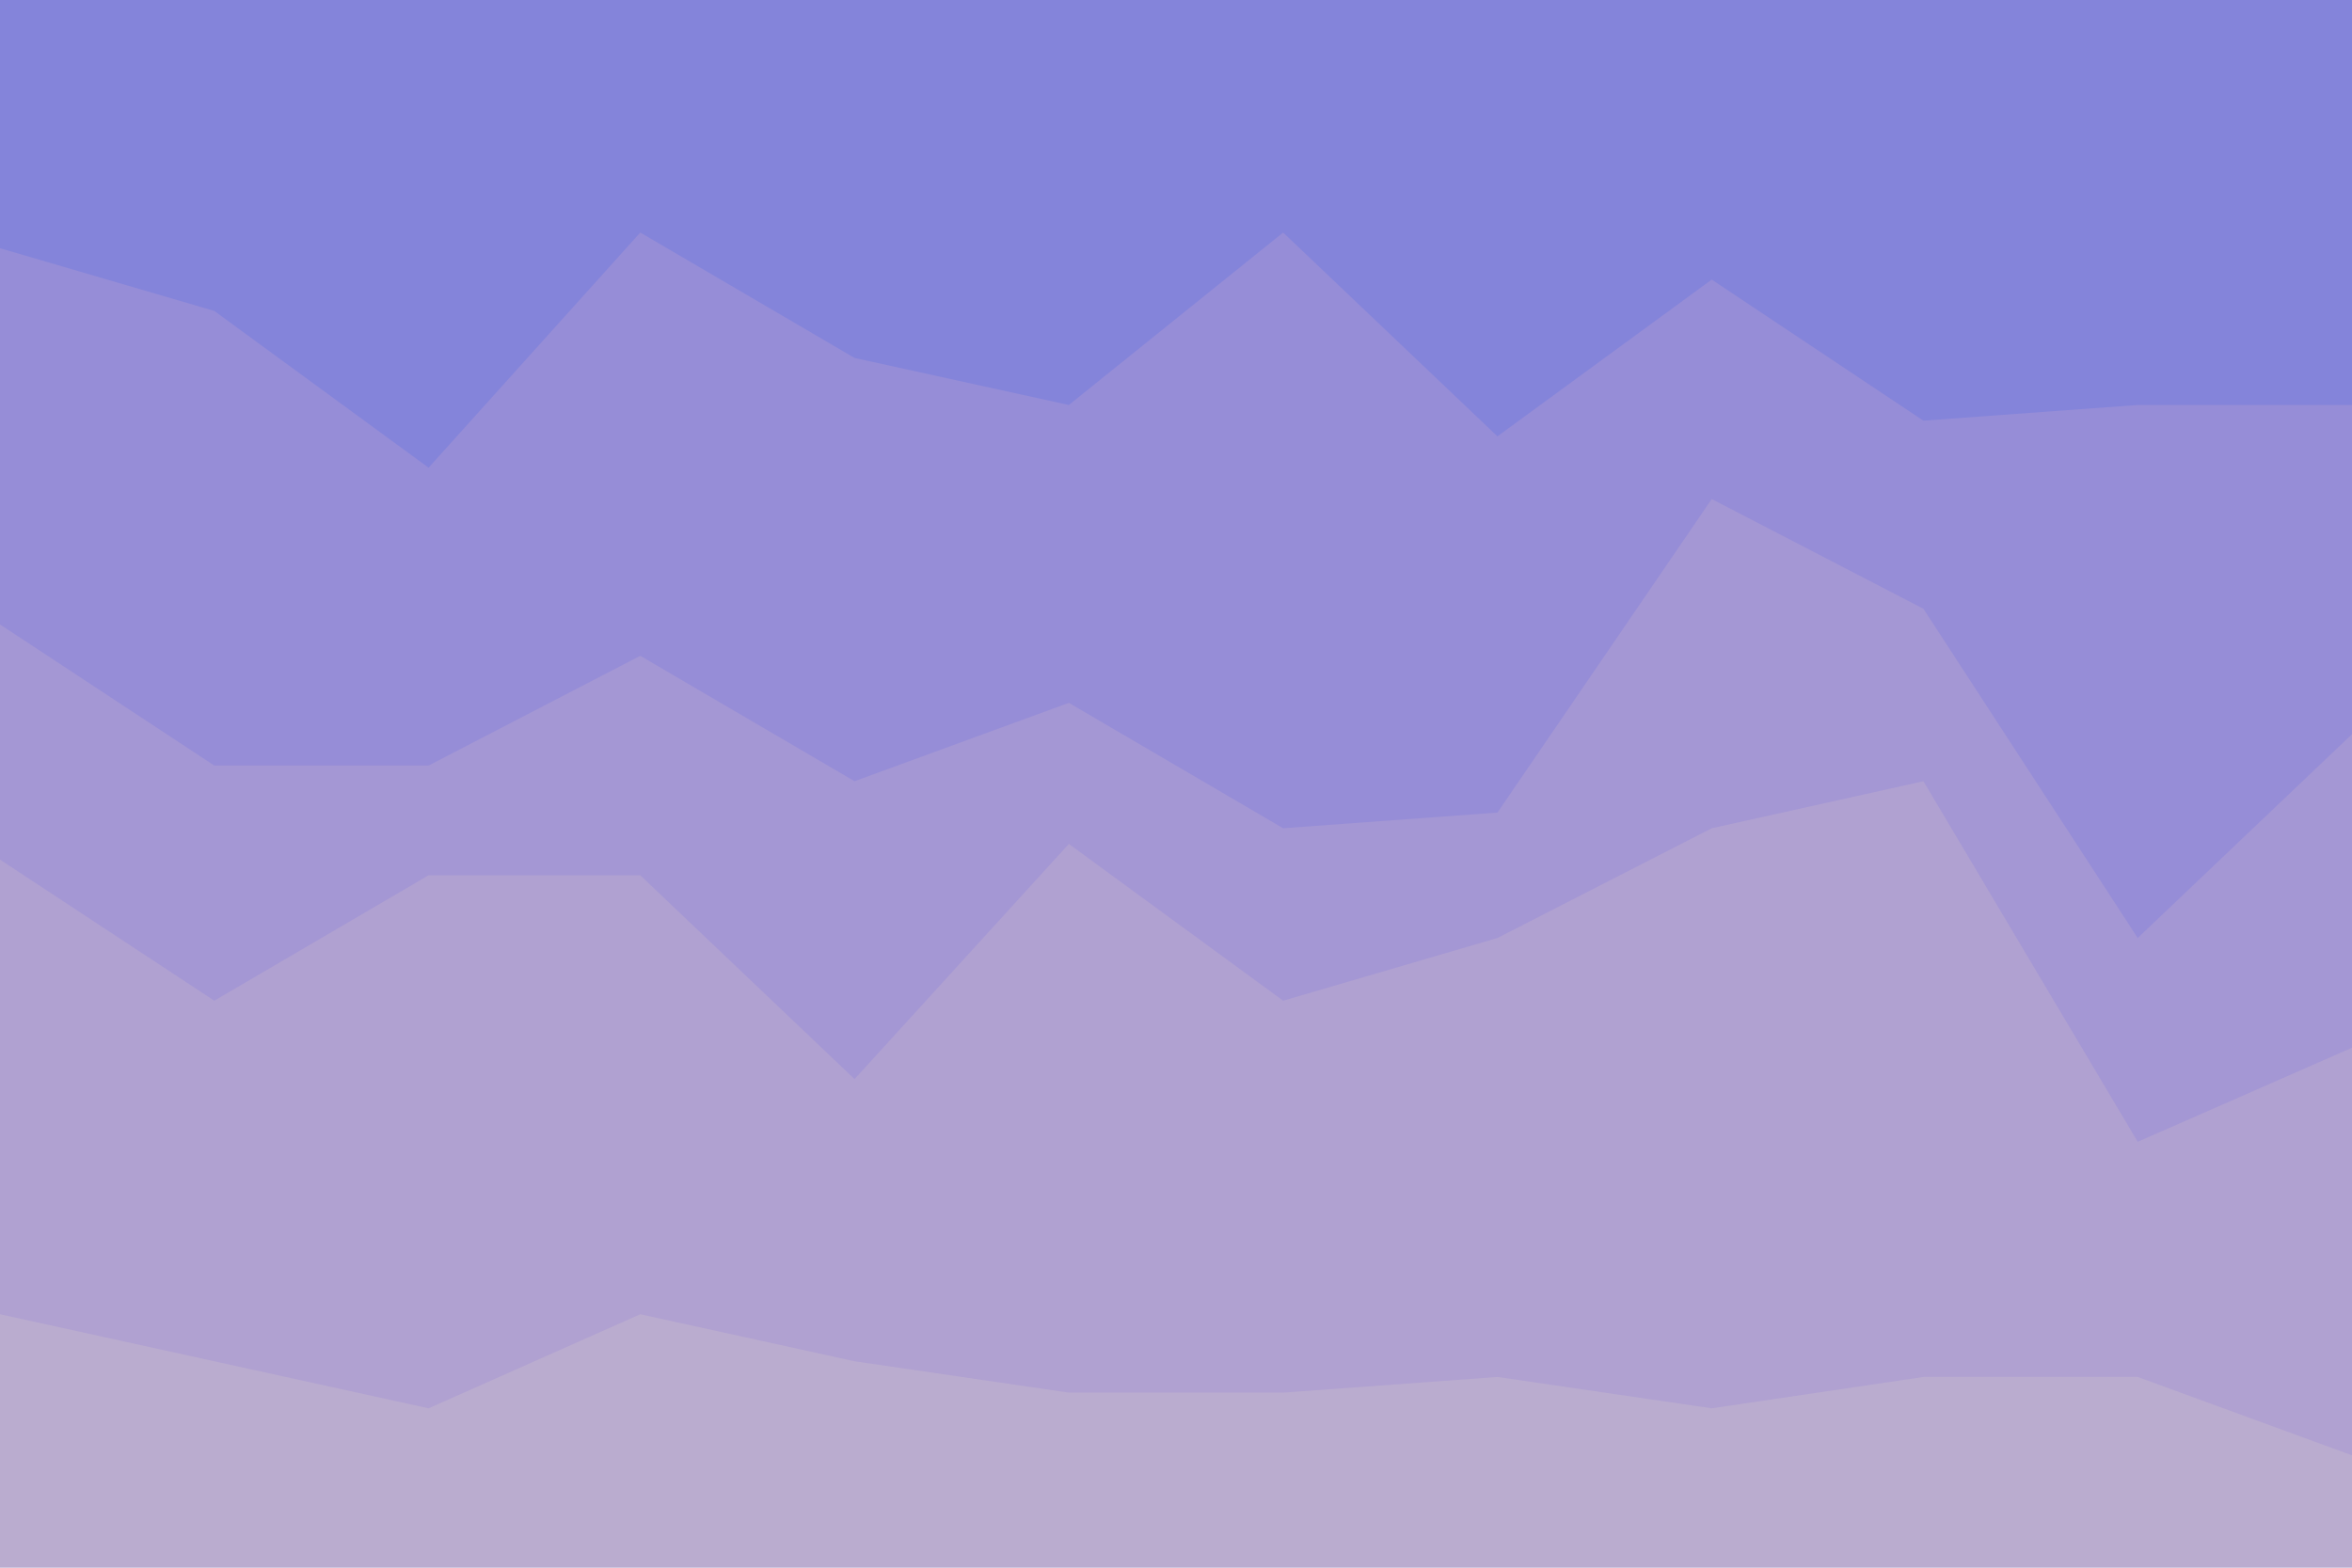 <svg id="visual" viewBox="0 0 900 600" width="900" height="600" xmlns="http://www.w3.org/2000/svg" xmlns:xlink="http://www.w3.org/1999/xlink" version="1.1"><path d="M0 97L82 121L164 181L245 91L327 139L409 157L491 91L573 169L655 109L736 163L818 157L900 157L900 0L818 0L736 0L655 0L573 0L491 0L409 0L327 0L245 0L164 0L82 0L0 0Z" fill="#8484da"></path><path d="M0 241L82 295L164 295L245 253L327 301L409 271L491 319L573 313L655 193L736 235L818 361L900 283L900 155L818 155L736 161L655 107L573 167L491 89L409 155L327 137L245 89L164 179L82 119L0 95Z" fill="#968dd7"></path><path d="M0 331L82 385L164 337L245 337L327 415L409 325L491 385L573 361L655 319L736 301L818 439L900 403L900 281L818 359L736 233L655 191L573 311L491 317L409 269L327 299L245 251L164 293L82 293L0 239Z" fill="#a497d4"></path><path d="M0 505L82 523L164 541L245 505L327 523L409 535L491 535L573 529L655 541L736 529L818 529L900 559L900 401L818 437L736 299L655 317L573 359L491 383L409 323L327 413L245 335L164 335L82 383L0 329Z" fill="#b0a1d1"></path><path d="M0 601L82 601L164 601L245 601L327 601L409 601L491 601L573 601L655 601L736 601L818 601L900 601L900 557L818 527L736 527L655 539L573 527L491 533L409 533L327 521L245 503L164 539L82 521L0 503Z" fill="#baaccf"></path></svg>